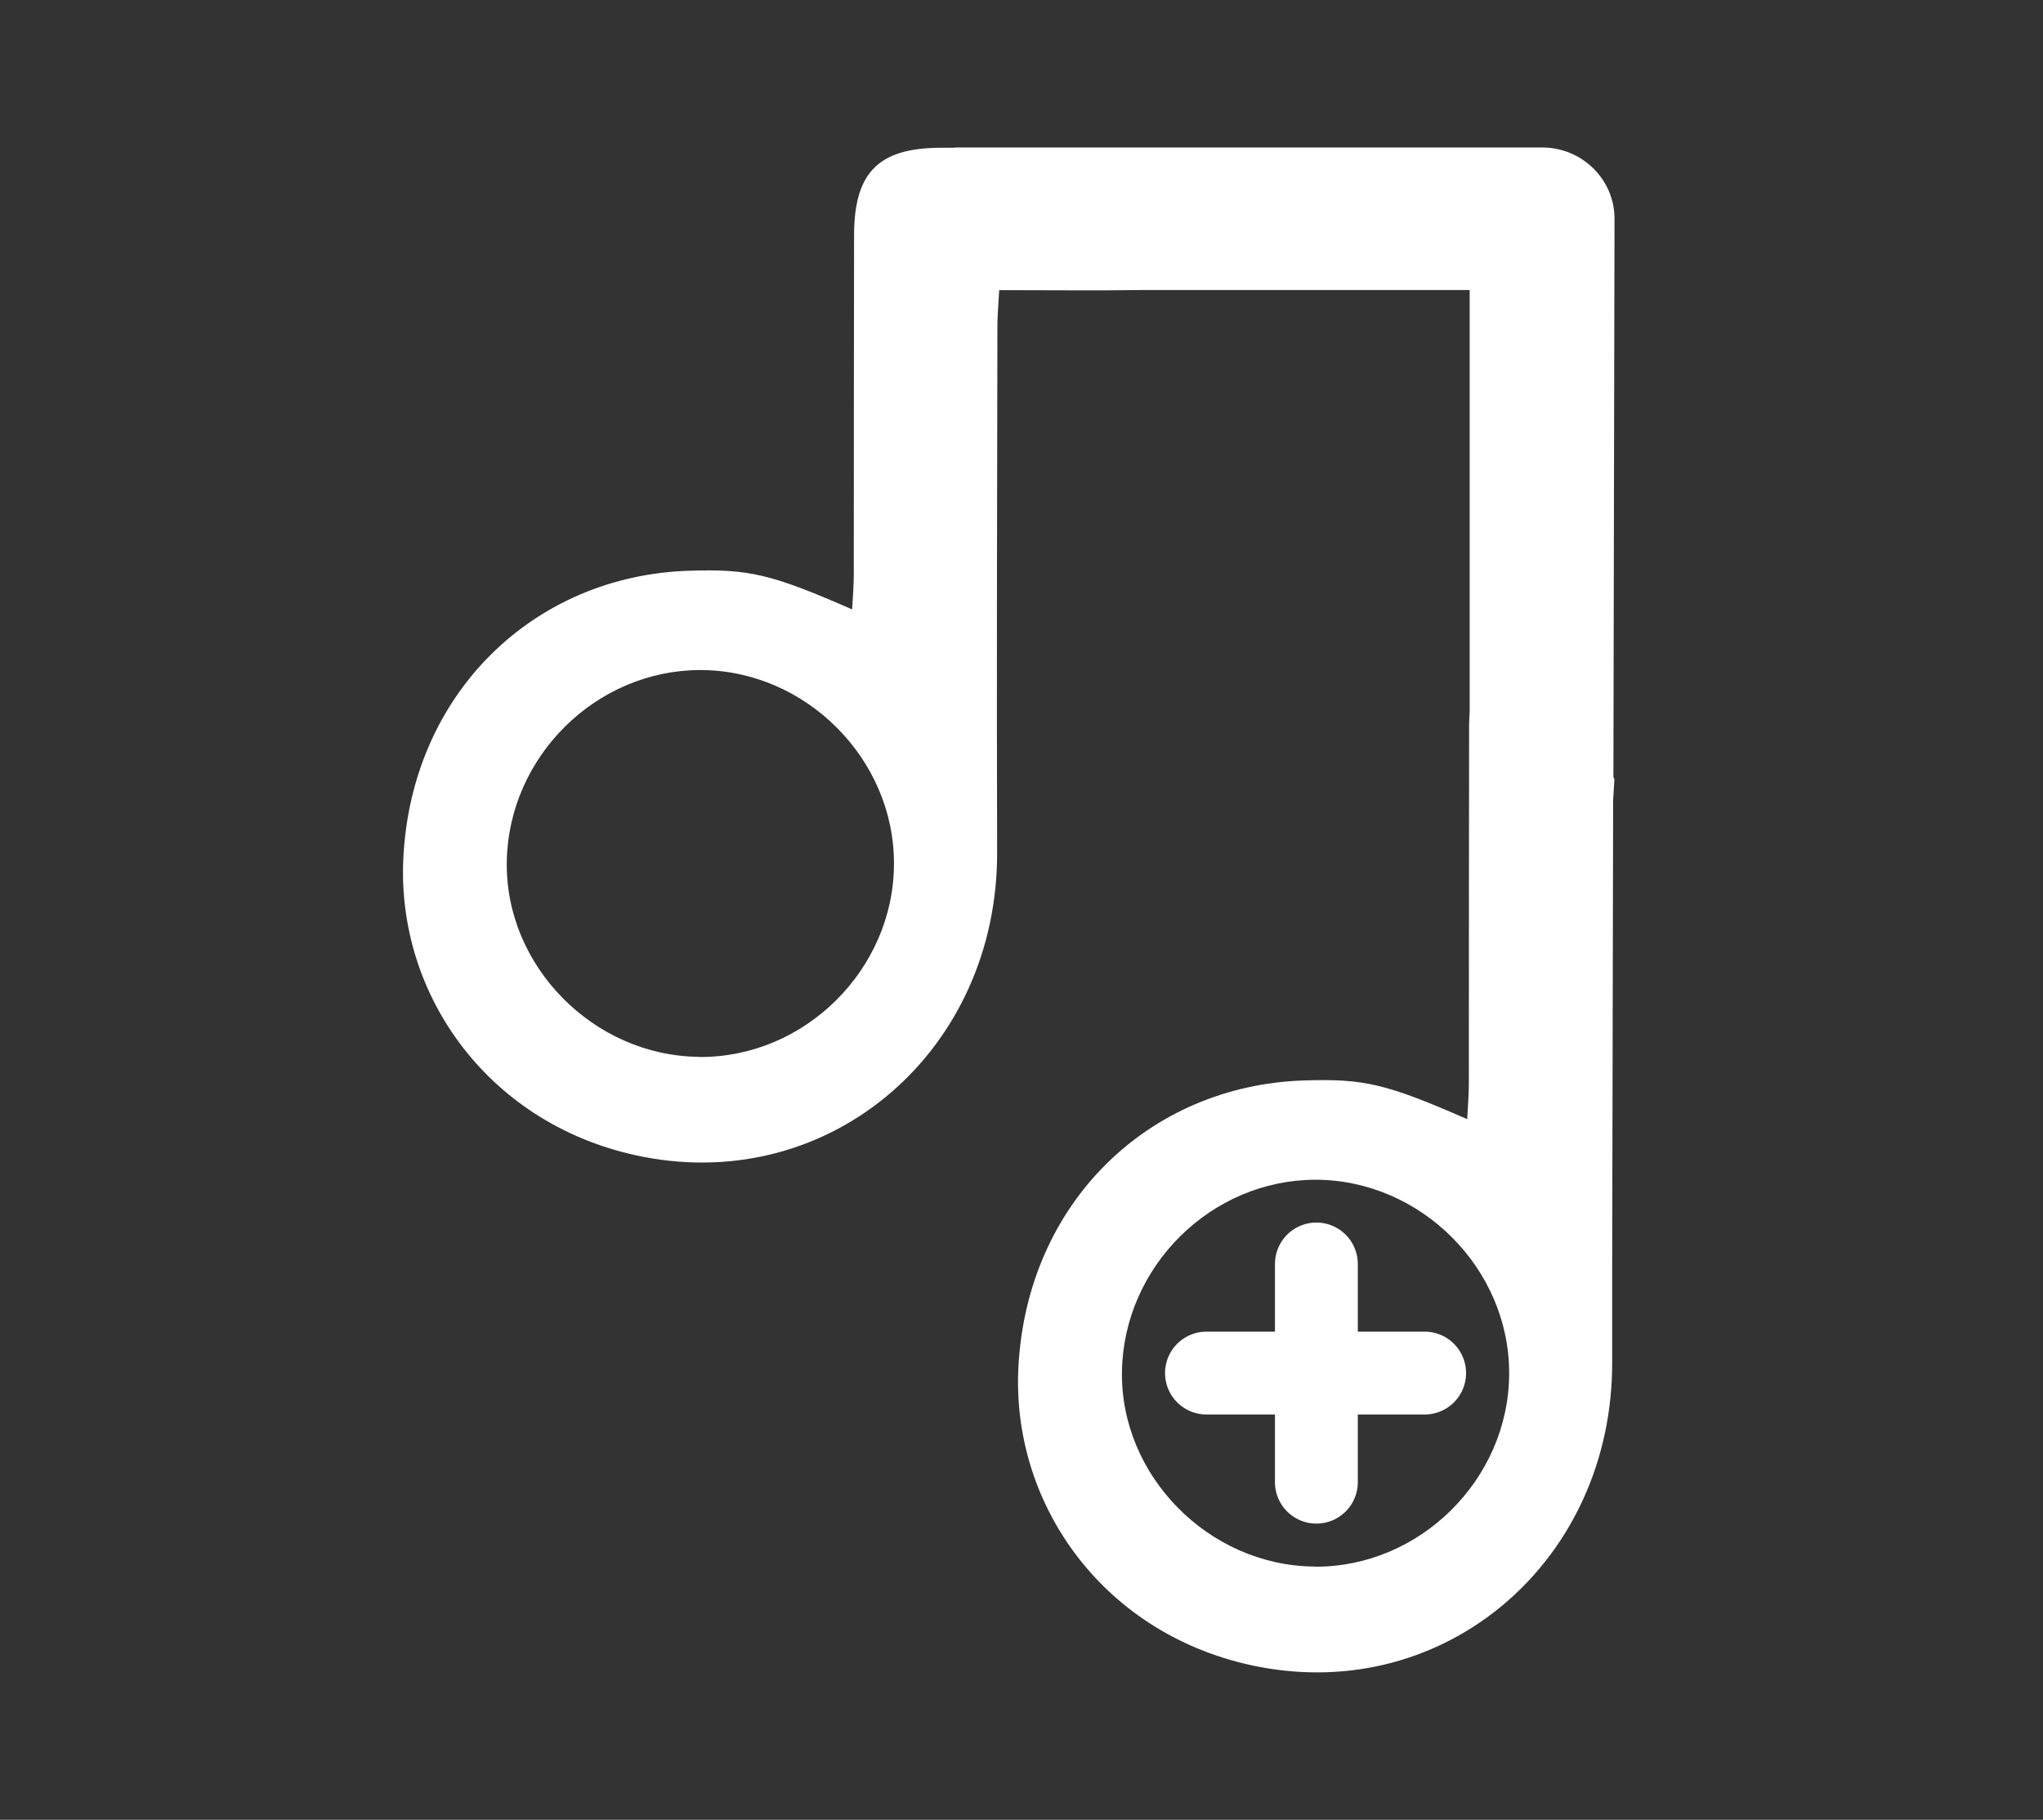 <?xml version="1.0" encoding="UTF-8"?><svg id="Layer_1" xmlns="http://www.w3.org/2000/svg" viewBox="0 0 147.95 131.78"><rect x="0" y="0" width="147.95" height="131.78" fill="#333333" stroke="none"/><defs><style>.cls-1{fill:#fff;}.cls-2{fill:none;stroke:#fff;stroke-linecap:round;stroke-linejoin:round;stroke-width:6px;}</style></defs><path class="cls-1" d="M116.92,56.47l-.08-.2,.08-40.43c0-2.85-2.35-5.16-5.24-5.16h-42.42c-.07,0-.14,.02-.21,.02-.33,0-.66,0-1,0-4.45,.03-6.19,1.81-6.2,6.32-.02,8.68-.01,15.9-.02,24.58,0,.8-.07,1.61-.12,2.53-5.87-2.57-7.48-2.94-11.82-2.8-11.25,.36-20.08,8.89-20.68,20.78-.51,10.06,6.33,19.49,17.32,21.65,13.69,2.69,25.72-7.72,25.68-22.04-.04-13.21,0-24.97,.02-38.17,0-.69,.07-1.38,.13-2.54,3.66,0,7.08,.04,10.51-.01,0,0,.02,0,.03,0h23.53v30.52c-.02,.31-.03,.62-.04,.96-.02,8.68-.01,17.35-.02,26.03,0,.8-.07,1.61-.12,2.53-5.87-2.57-7.48-2.94-11.82-2.8-11.25,.36-20.08,8.89-20.68,20.79-.51,10.06,6.33,19.49,17.32,21.65,13.69,2.69,25.72-7.72,25.68-22.04,0-2.15,0-4.31,0-6.46l.07-34.26c.02-.4,.06-.87,.09-1.45Zm-66.3,20.06c-7.65-.07-14.06-6.59-13.92-14.16,.14-7.59,6.47-13.84,14.01-13.85,7.63,0,14.07,6.44,14.03,14.06-.03,7.65-6.49,14.03-14.12,13.96Zm44.55,36.91c-7.65-.07-14.06-6.59-13.92-14.16,.14-7.59,6.47-13.84,14.01-13.85,7.63,0,14.07,6.44,14.03,14.06-.03,7.65-6.49,14.03-14.12,13.96Z"/><g><line class="cls-2" x1="95.33" y1="91.53" x2="95.33" y2="107.33"/><line class="cls-2" x1="87.37" y1="99.43" x2="103.17" y2="99.43"/></g></svg>